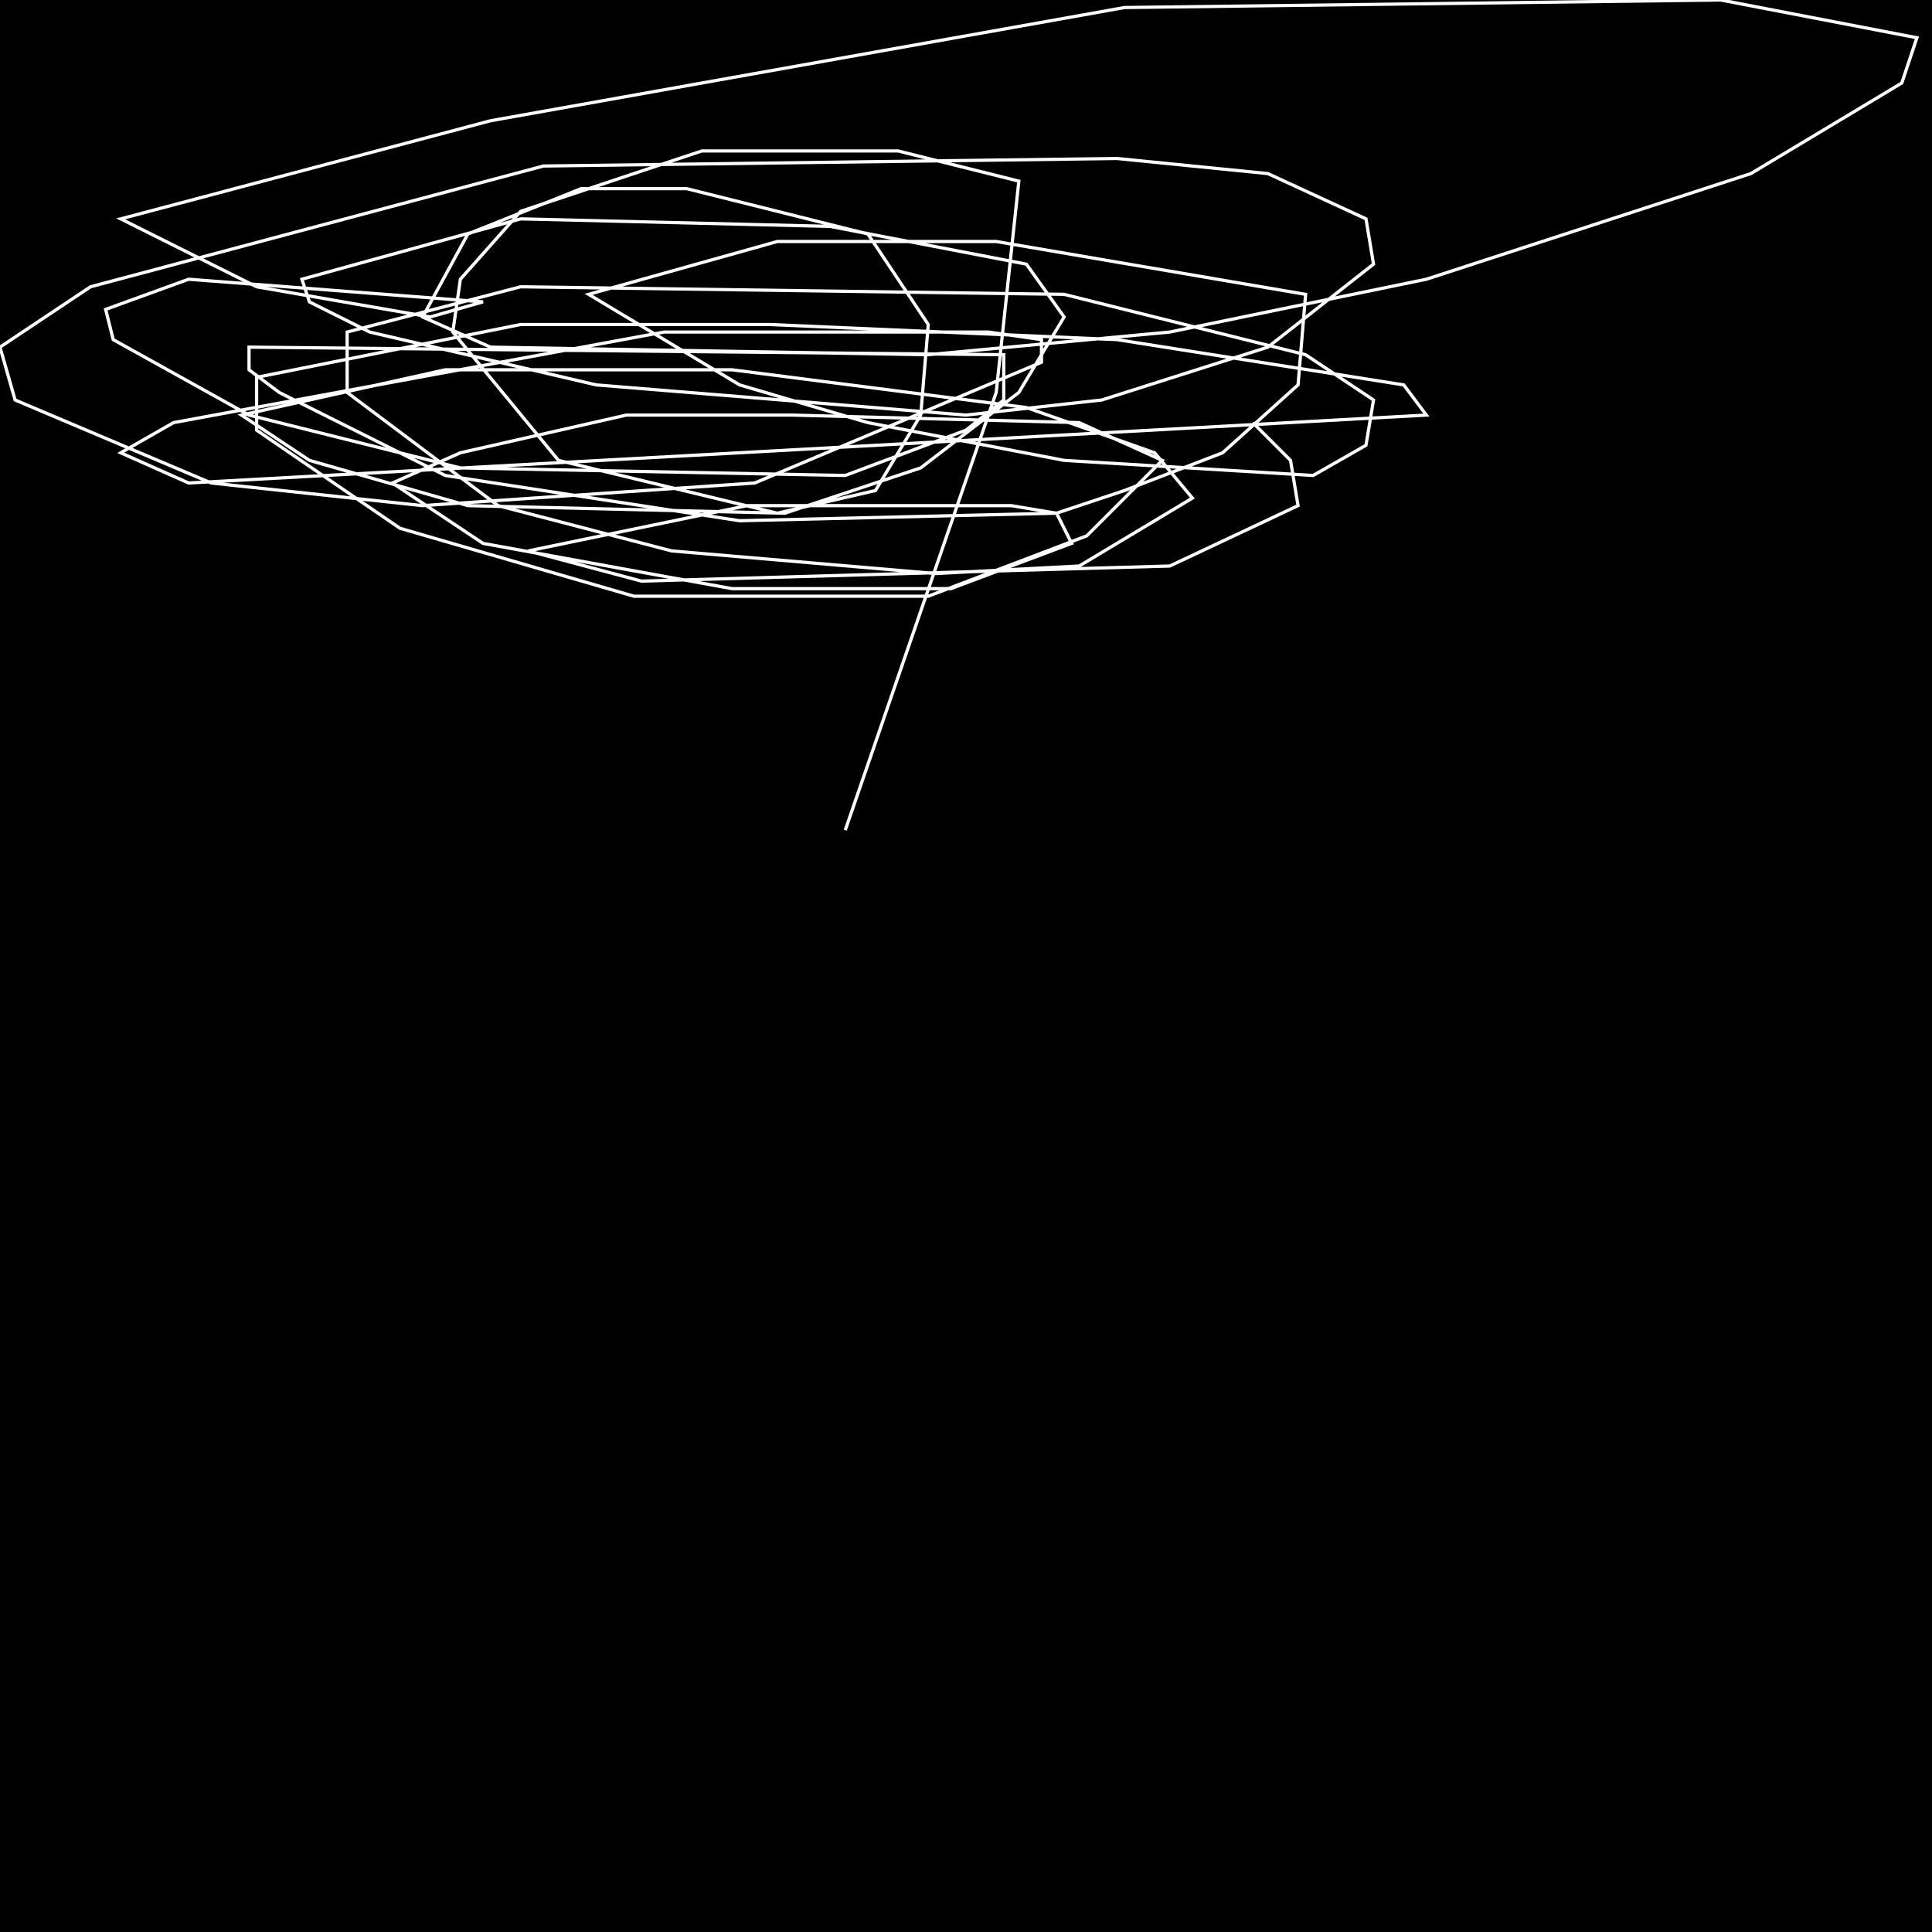 <?xml version="1.0" encoding="UTF-8" standalone="no"?>
<!--Created with ndjsontosvg (https:https://github.com/thompson318/ndjsontosvg) 
	from the simplified Google quickdraw data set. key_id = 5078155561795584-->
<svg width="600" height="600"
	xmlns="http://www.w3.org/2000/svg">
	xmlns:ndjsontosvg="https://github.com/thompson318/ndjsontosvg"
	xmlns:quickdraw="https://quickdraw.withgoogle.com/data"
	xmlns:scikit-surgery="https://doi.org/10.1007/s11548-020-02180-5">

	<rect width="100%" height="100%" fill="black" />
	<path d = "M 262.50 257.81 L 309.38 121.88 L 316.41 56.25 L 278.91 46.88 L 217.97 46.88 L 161.72 65.62 L 142.97 86.72 L 140.62 103.12 L 173.44 142.97 L 241.41 159.38 L 271.88 152.34 L 285.94 128.91 L 288.28 100.78 L 269.53 72.66 L 213.28 58.59 L 180.47 58.59 L 145.31 72.66 L 131.25 98.44 L 152.34 107.81 L 288.28 110.16 L 363.28 103.12 L 442.97 86.72 L 543.75 53.91 L 590.62 25.78 L 595.31 11.72 L 534.38 0.00 L 349.22 2.34 L 152.34 37.50 L 37.50 67.97 L 79.69 89.06 L 133.59 98.44 L 150.00 93.75 L 58.59 86.72 L 32.81 96.09 L 35.16 105.47 L 77.34 128.91 L 142.97 145.31 L 262.50 147.66 L 300.00 133.59 L 311.72 124.22 L 311.72 110.16 L 77.34 107.81 L 77.34 114.84 L 86.72 121.88 L 138.28 147.66 L 229.69 161.72 L 328.12 159.38 L 349.22 152.34 L 379.69 140.62 L 403.12 119.53 L 405.47 91.41 L 309.38 75.00 L 241.41 75.00 L 182.81 91.41 L 229.69 119.53 L 269.53 131.25 L 330.47 142.97 L 407.81 147.66 L 424.22 138.28 L 426.56 124.22 L 405.47 110.16 L 330.47 91.41 L 161.72 89.06 L 107.81 103.12 L 107.81 121.88 L 154.69 157.03 L 208.59 171.09 L 290.62 178.12 L 335.16 175.78 L 370.31 154.69 L 358.59 140.62 L 318.75 126.56 L 227.34 114.84 L 138.28 114.84 L 75.00 128.91 L 96.09 142.97 L 145.31 157.03 L 243.75 159.38 L 285.94 145.31 L 316.41 121.88 L 330.47 98.44 L 318.75 82.03 L 257.81 70.31 L 161.72 67.97 L 93.75 86.72 L 96.09 93.75 L 114.84 103.12 L 185.16 119.53 L 300.00 128.91 L 342.19 124.22 L 393.75 107.81 L 426.56 82.03 L 424.22 67.97 L 393.75 53.91 L 346.88 49.22 L 168.75 51.56 L 28.12 89.06 L 0.00 107.81 L 4.69 124.22 L 65.62 150.00 L 131.25 157.03 L 234.38 150.00 L 323.44 112.50 L 323.44 105.47 L 307.03 103.12 L 206.25 103.12 L 53.91 131.25 L 37.50 140.62 L 58.59 150.00 L 442.97 128.91 L 435.94 119.53 L 346.88 105.47 L 239.06 100.78 L 161.72 100.78 L 79.69 117.19 L 79.69 133.59 L 124.22 164.06 L 196.88 185.16 L 288.28 185.16 L 337.50 166.41 L 360.94 142.97 L 335.16 131.25 L 246.09 128.91 L 194.53 128.91 L 142.97 140.62 L 121.88 150.00 L 150.00 168.75 L 227.34 182.81 L 295.31 182.81 L 332.81 168.75 L 328.12 159.38 L 314.06 157.03 L 232.03 157.03 L 164.06 171.09 L 199.22 180.47 L 363.28 175.78 L 403.12 157.03 L 400.78 142.97 L 389.06 131.25" stroke="white" fill="transparent"/>
</svg>